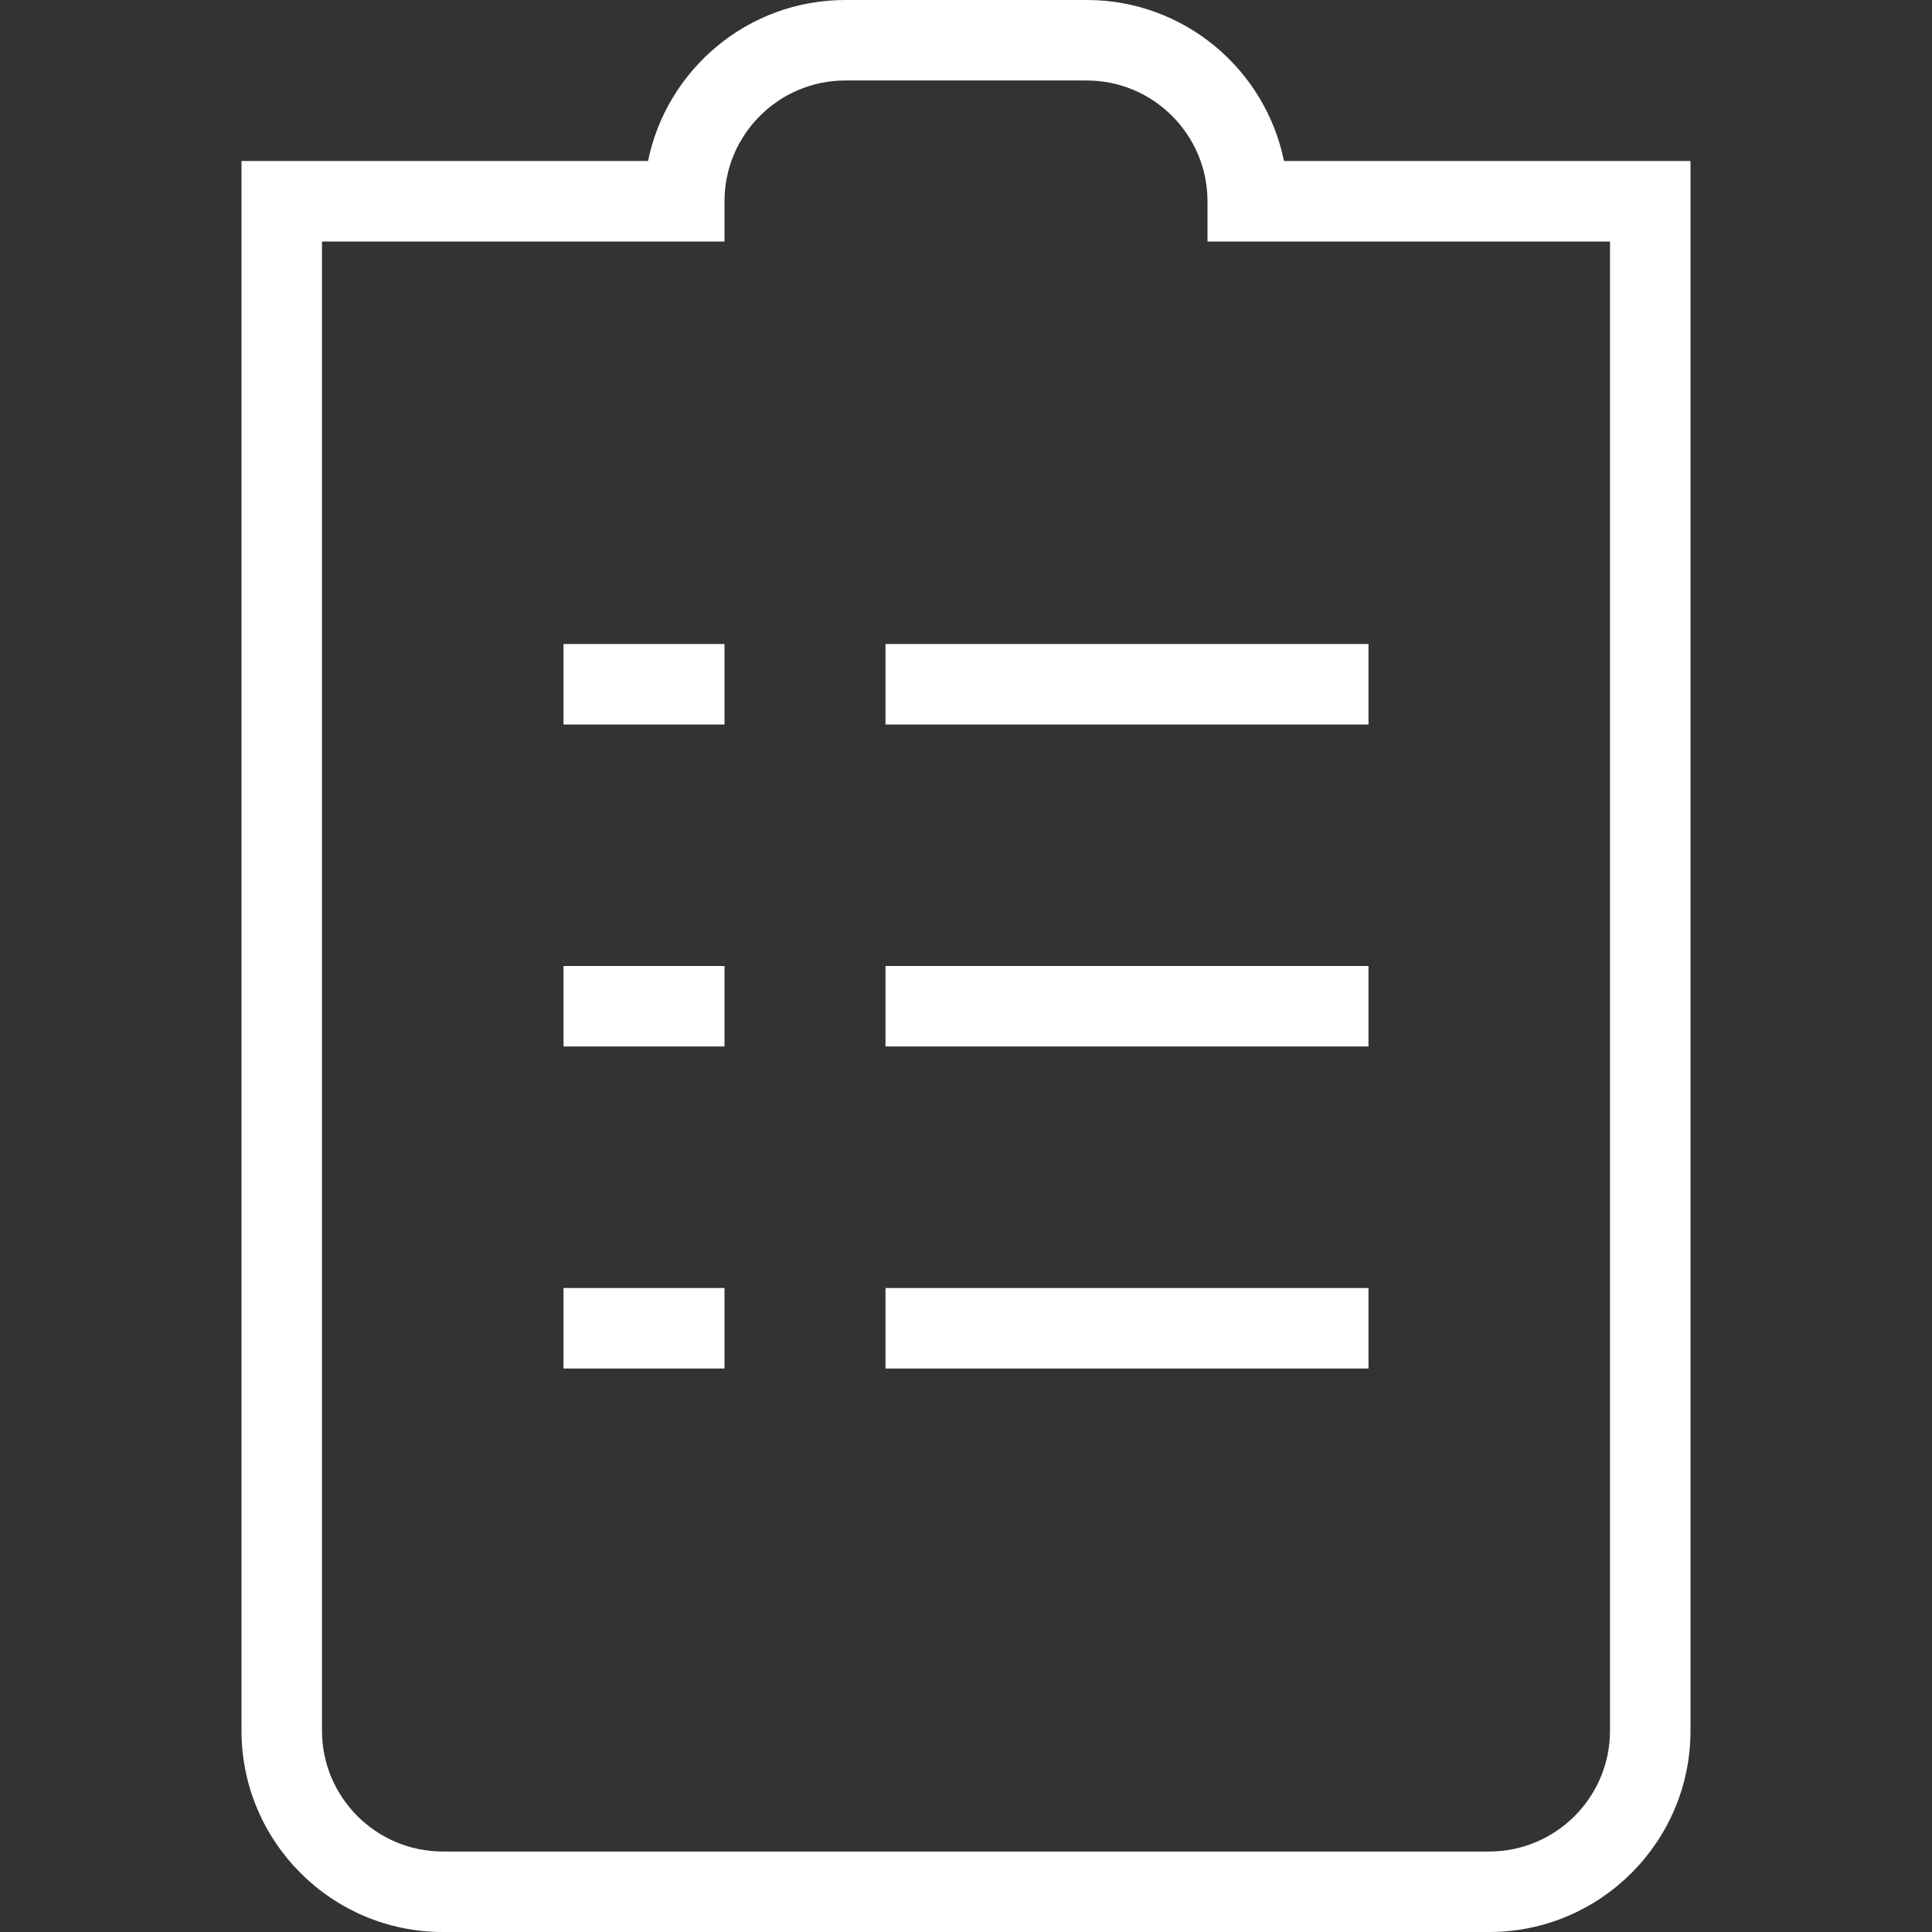 <svg width="512" height="512" viewBox="0 0 512 512" fill="none" xmlns="http://www.w3.org/2000/svg">
<rect x="0" y="0" width="512" height="512" fill="#333333" stroke="none"/>
<g clip-path="url(#clip0_148_37)">
<path d="M362.667 277.333H234.667V256H362.667V277.333ZM362.667 170.667H234.667V192H362.667V170.667ZM362.667 341.333H234.667V362.667H362.667V341.333ZM192 170.667H149.333V192H192V170.667ZM192 256H149.333V277.333H192V256ZM192 341.333H149.333V362.667H192V341.333ZM448 458.667V42.667H340.267C335.317 18.347 313.771 0 288 0H224C198.229 0 176.704 18.347 171.733 42.667H64V458.667C64 488.085 87.936 512 117.333 512H394.667C424.064 512 448 488.085 448 458.667ZM192 64V53.333C192 35.691 206.357 21.333 224 21.333H288C305.643 21.333 320 35.691 320 53.333V64H426.667V458.667C426.667 476.309 412.309 490.667 394.667 490.667H117.333C99.691 490.667 85.333 476.309 85.333 458.667V64H192Z" fill="white"/>
</g>
<defs>
<clipPath id="clip0_148_37">
<rect width="512" height="512" fill="white"/>
</clipPath>
</defs>
</svg>
